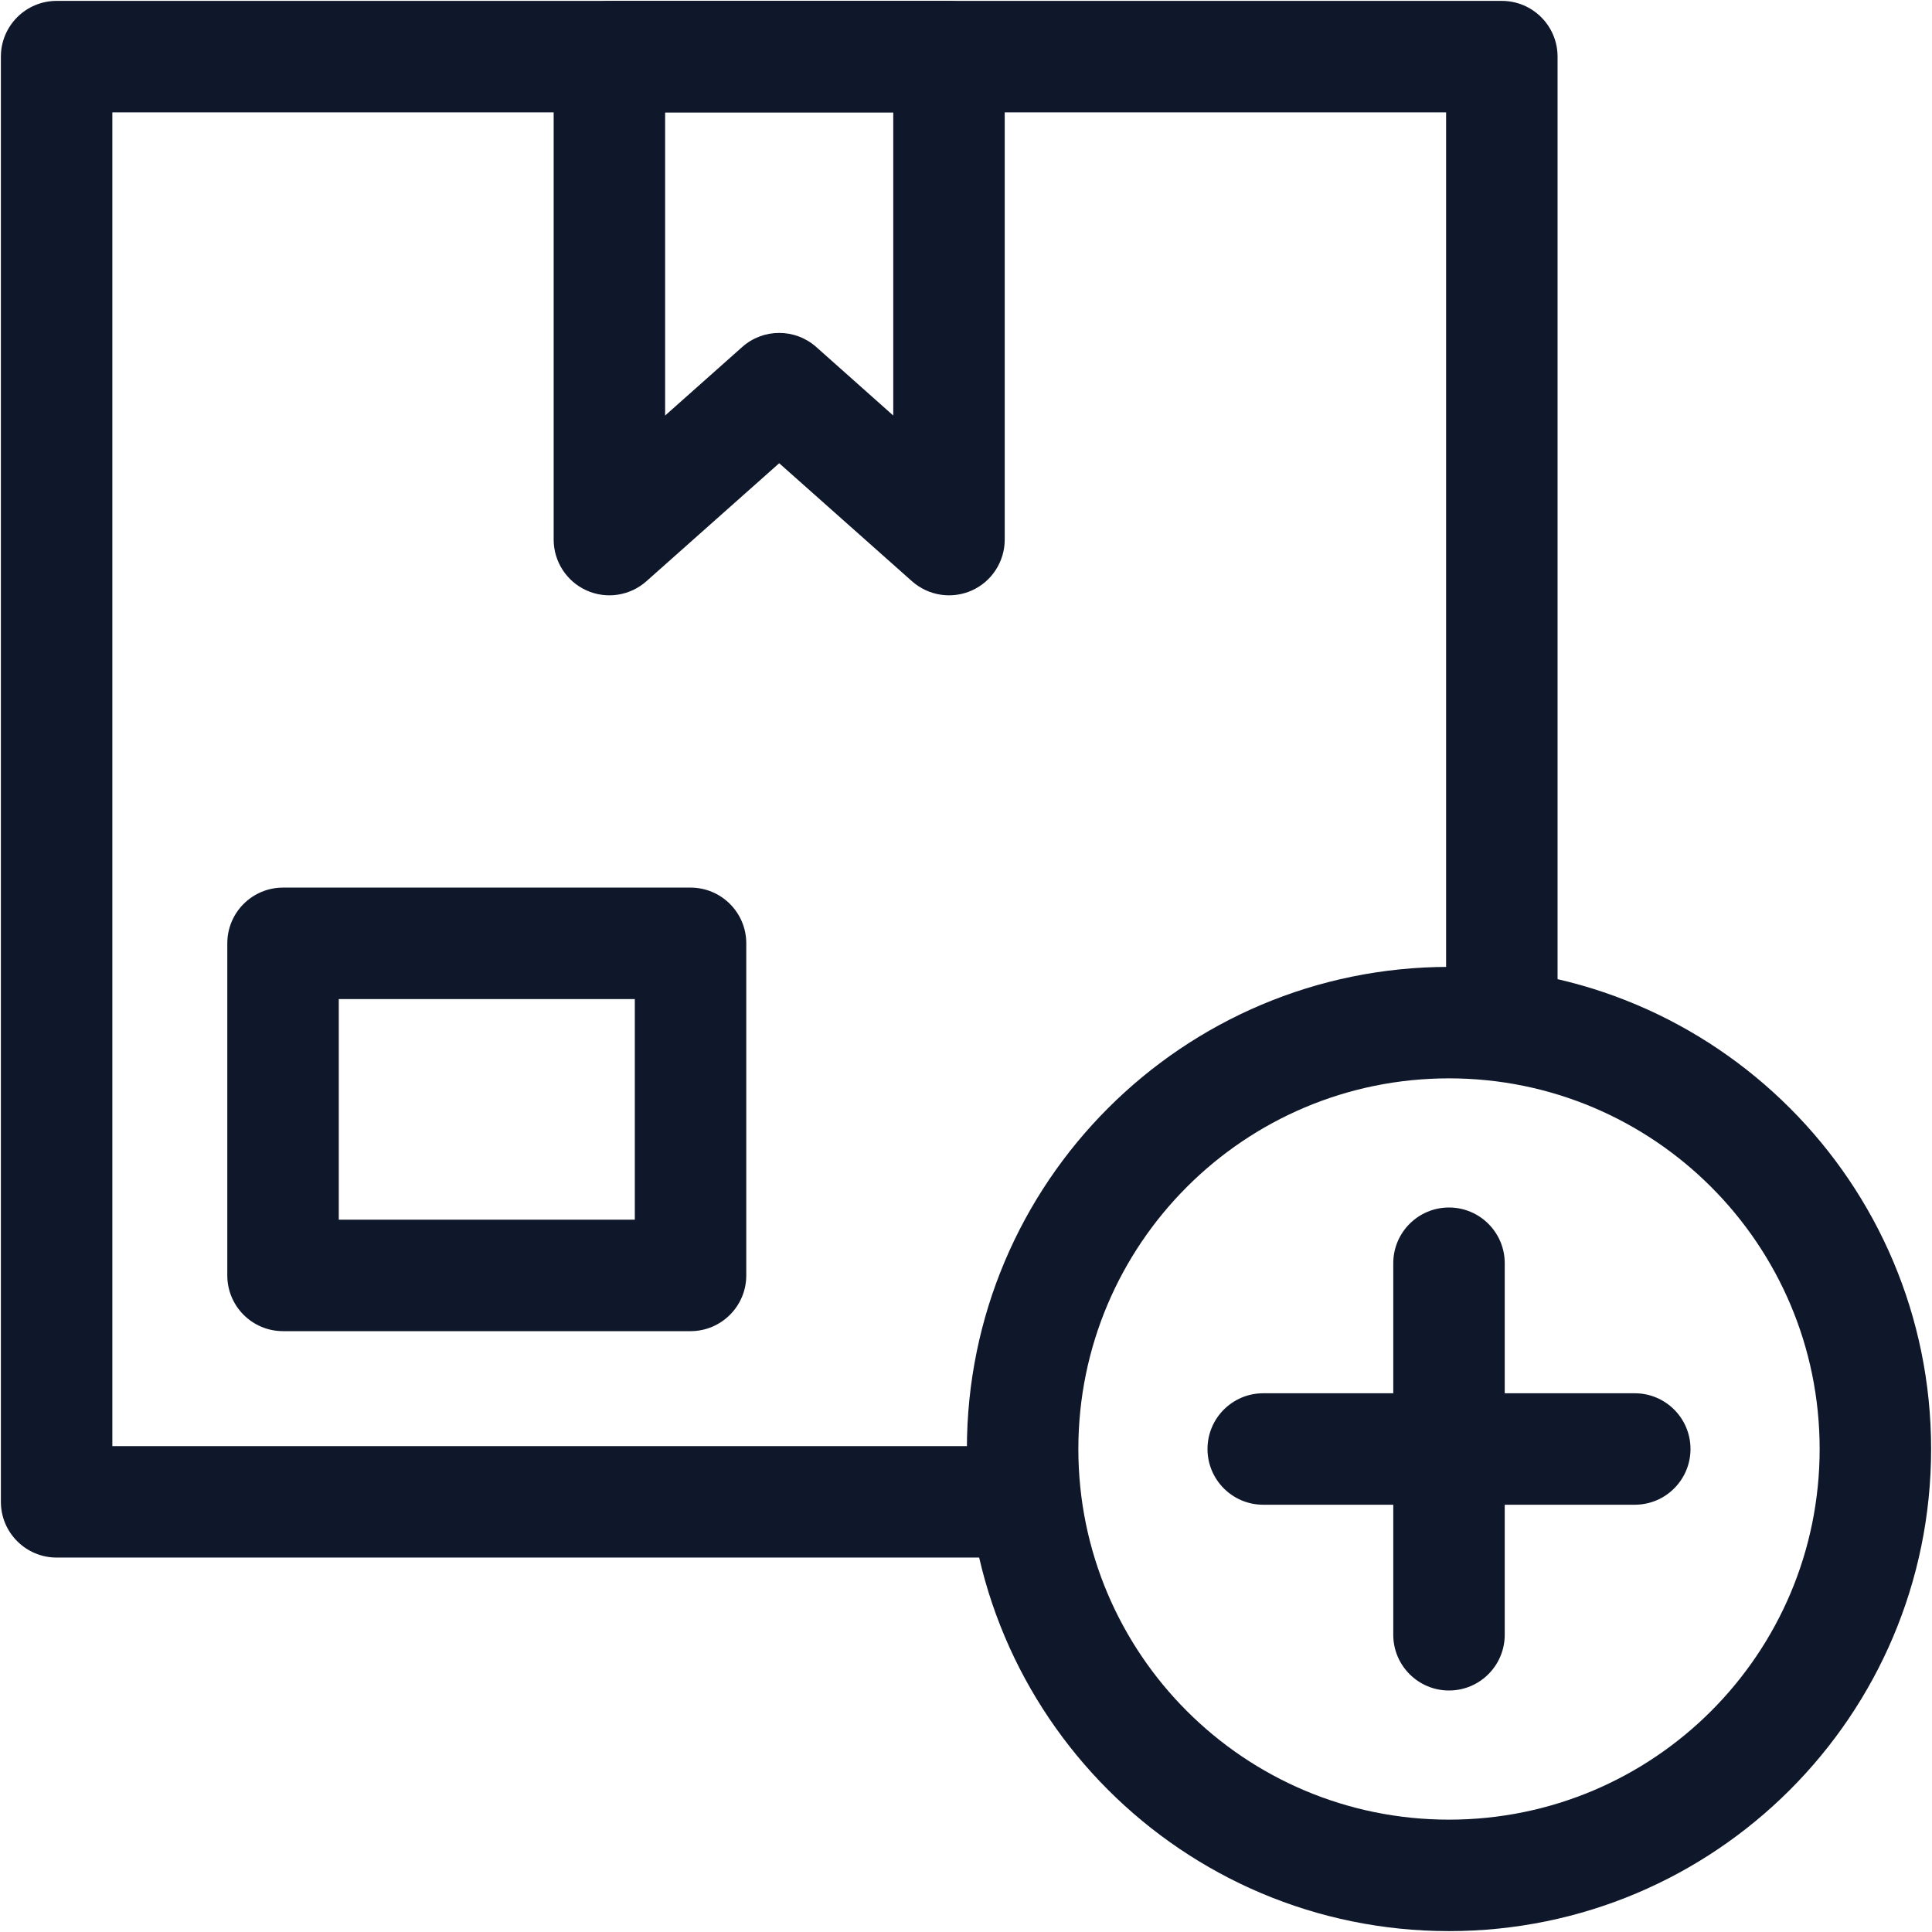 <svg width="26" height="26" viewBox="0 0 26 26" fill="none" xmlns="http://www.w3.org/2000/svg">
<g clip-path="url(#clip0_683_11750)">
<path fill-rule="evenodd" clip-rule="evenodd" d="M19.5 16.25C19.914 16.25 20.25 16.586 20.25 17V22C20.25 22.414 19.914 22.75 19.5 22.75C19.086 22.75 18.75 22.414 18.75 22V17C18.75 16.586 19.086 16.25 19.5 16.25Z" fill="#0F172A"/>
<path fill-rule="evenodd" clip-rule="evenodd" d="M16.25 19.5C16.25 19.086 16.586 18.75 17 18.75L22 18.75C22.414 18.75 22.75 19.086 22.75 19.5C22.75 19.914 22.414 20.25 22 20.25L17 20.25C16.586 20.25 16.25 19.914 16.25 19.5Z" fill="#0F172A"/>
<path fill-rule="evenodd" clip-rule="evenodd" d="M19.5 14.512C16.745 14.512 14.512 16.745 14.512 19.5C14.512 22.255 16.745 24.488 19.5 24.488C22.255 24.488 24.488 22.255 24.488 19.5C24.488 16.745 22.255 14.512 19.5 14.512ZM13.012 19.5C13.012 15.917 15.917 13.012 19.5 13.012C23.083 13.012 25.988 15.917 25.988 19.5C25.988 23.083 23.083 25.988 19.5 25.988C15.917 25.988 13.012 23.083 13.012 19.5Z" fill="#0F172A"/>
<path fill-rule="evenodd" clip-rule="evenodd" d="M0.012 0.762C0.012 0.348 0.348 0.012 0.762 0.012H20.211C20.625 0.012 20.961 0.348 20.961 0.762V13.711C20.961 14.125 20.625 14.461 20.211 14.461C19.797 14.461 19.461 14.125 19.461 13.711V1.512H1.512V19.461H13.711C14.125 19.461 14.461 19.797 14.461 20.211C14.461 20.625 14.125 20.961 13.711 20.961H0.762C0.348 20.961 0.012 20.625 0.012 20.211V0.762Z" fill="#0F172A"/>
<path fill-rule="evenodd" clip-rule="evenodd" d="M7.451 0.762C7.451 0.348 7.787 0.012 8.201 0.012H12.771C13.186 0.012 13.521 0.348 13.521 0.762V7.262C13.521 7.557 13.348 7.825 13.079 7.946C12.809 8.067 12.494 8.018 12.273 7.822L10.486 6.234L8.699 7.822C8.479 8.018 8.163 8.067 7.894 7.946C7.625 7.825 7.451 7.557 7.451 7.262V0.762ZM8.951 1.512V5.592L9.988 4.67C10.272 4.417 10.7 4.417 10.985 4.67L12.021 5.592V1.512H8.951ZM3.059 12.695C3.059 12.281 3.394 11.945 3.809 11.945H9.293C9.707 11.945 10.043 12.281 10.043 12.695V17.164C10.043 17.578 9.707 17.914 9.293 17.914H3.809C3.394 17.914 3.059 17.578 3.059 17.164V12.695ZM4.559 13.445V16.414H8.543V13.445H4.559Z" fill="#0F172A"/>
</g>
<defs>
<clipPath id="clip0_683_11750">
<rect width="26" height="26" fill="white"/>
</clipPath>
</defs>
</svg>

